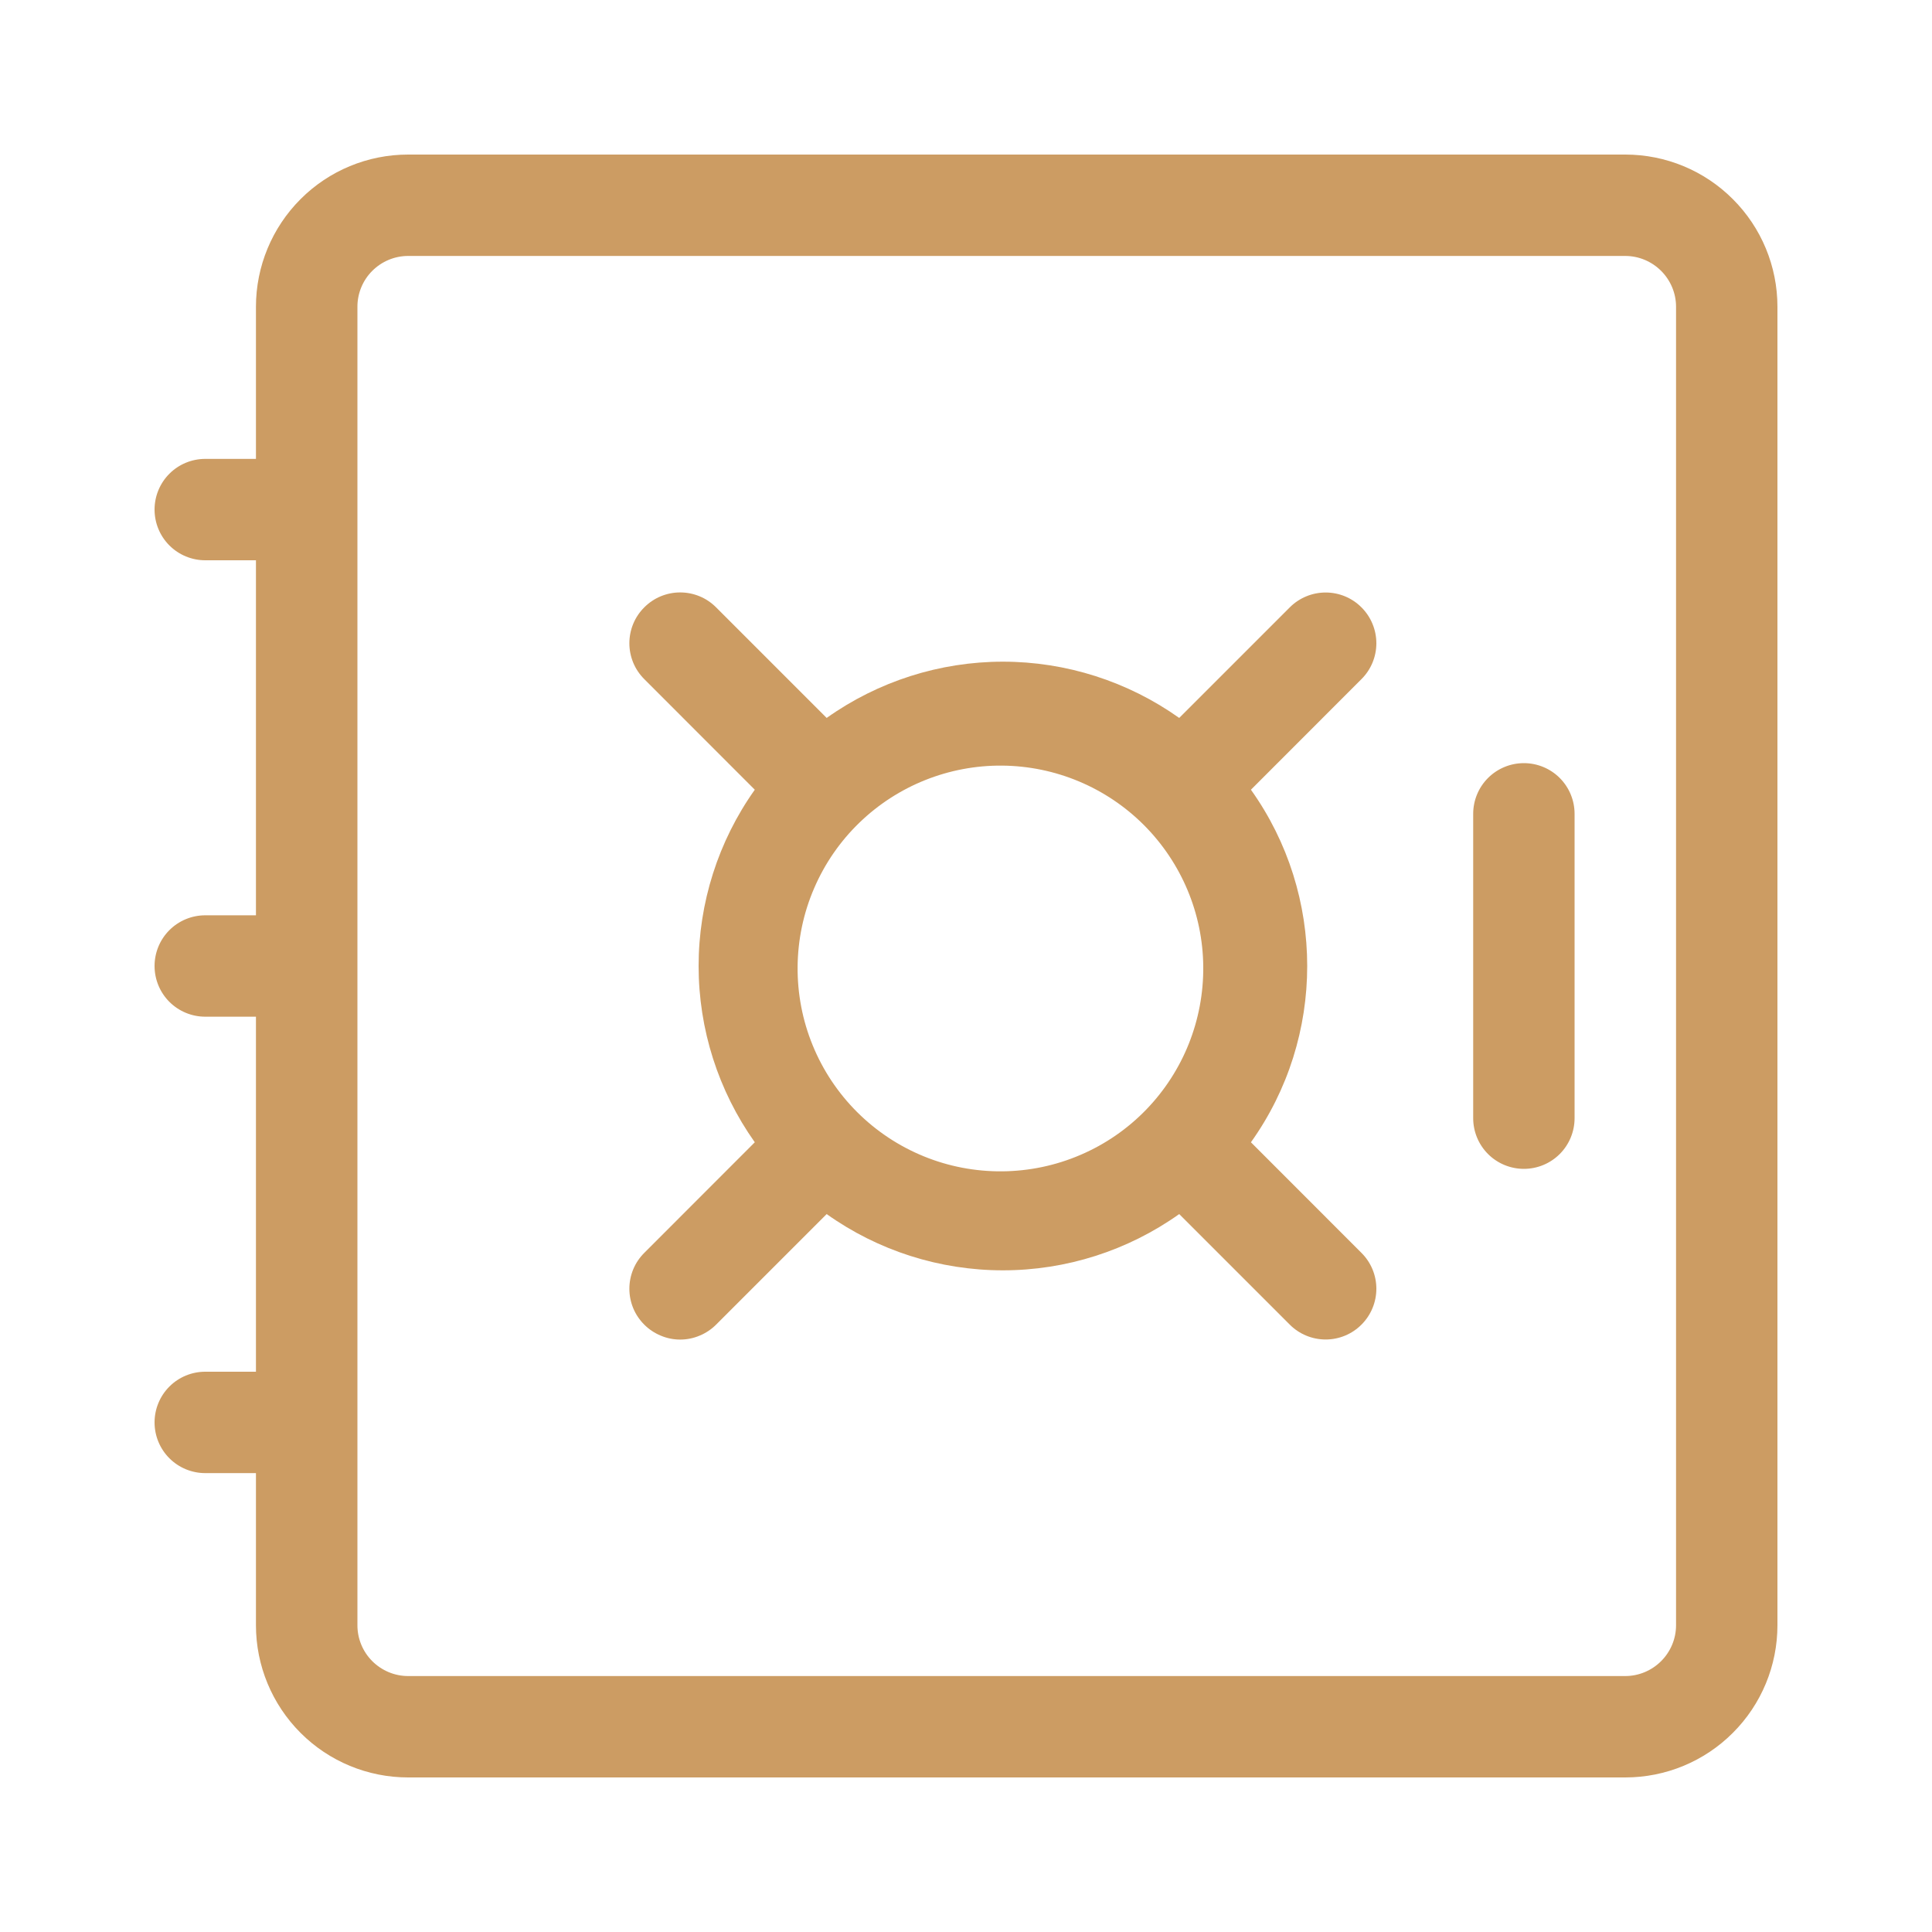 <svg width="25" height="25" viewBox="0 0 25 25" fill="none" xmlns="http://www.w3.org/2000/svg">
<path d="M3.312 3.969C3.312 3.447 3.52 2.946 3.889 2.577C4.258 2.207 4.759 2 5.281 2H21.031C21.553 2 22.054 2.207 22.423 2.577C22.793 2.946 23 3.447 23 3.969V21.031C23 21.553 22.793 22.054 22.423 22.423C22.054 22.793 21.553 23 21.031 23H5.281C4.759 23 4.258 22.793 3.889 22.423C3.52 22.054 3.312 21.553 3.312 21.031V19.062H2.656C2.482 19.062 2.315 18.993 2.192 18.87C2.069 18.747 2 18.58 2 18.406C2 18.232 2.069 18.065 2.192 17.942C2.315 17.819 2.482 17.75 2.656 17.75H3.312V13.156H2.656C2.482 13.156 2.315 13.087 2.192 12.964C2.069 12.841 2 12.674 2 12.5C2 12.326 2.069 12.159 2.192 12.036C2.315 11.913 2.482 11.844 2.656 11.844H3.312V7.25H2.656C2.482 7.25 2.315 7.181 2.192 7.058C2.069 6.935 2 6.768 2 6.594C2 6.42 2.069 6.253 2.192 6.13C2.315 6.007 2.482 5.938 2.656 5.938H3.312V3.969ZM5.281 3.312C5.107 3.312 4.94 3.382 4.817 3.505C4.694 3.628 4.625 3.795 4.625 3.969V21.031C4.625 21.205 4.694 21.372 4.817 21.495C4.94 21.618 5.107 21.688 5.281 21.688H21.031C21.205 21.688 21.372 21.618 21.495 21.495C21.618 21.372 21.688 21.205 21.688 21.031V3.969C21.688 3.795 21.618 3.628 21.495 3.505C21.372 3.382 21.205 3.312 21.031 3.312H5.281Z" fill="#CC9C63"/>
<path d="M19.719 9.875C19.893 9.875 20.06 9.944 20.183 10.067C20.306 10.19 20.375 10.357 20.375 10.531V14.469C20.375 14.643 20.306 14.81 20.183 14.933C20.06 15.056 19.893 15.125 19.719 15.125C19.545 15.125 19.378 15.056 19.255 14.933C19.132 14.81 19.063 14.643 19.063 14.469V10.531C19.063 10.357 19.132 10.19 19.255 10.067C19.378 9.944 19.545 9.875 19.719 9.875ZM8.337 7.859C8.398 7.798 8.47 7.749 8.55 7.716C8.63 7.683 8.715 7.666 8.801 7.666C8.888 7.666 8.973 7.683 9.053 7.716C9.133 7.749 9.205 7.798 9.266 7.859L10.697 9.29C11.363 8.817 12.161 8.562 12.978 8.562C13.795 8.562 14.592 8.817 15.259 9.29L16.69 7.859C16.813 7.736 16.98 7.667 17.154 7.667C17.328 7.667 17.495 7.736 17.618 7.86C17.741 7.983 17.81 8.15 17.81 8.324C17.81 8.498 17.741 8.665 17.617 8.788L16.187 10.219C17.158 11.58 17.158 13.421 16.187 14.781L17.617 16.212C17.741 16.335 17.81 16.502 17.81 16.676C17.81 16.85 17.741 17.017 17.618 17.14C17.495 17.264 17.328 17.333 17.154 17.333C16.98 17.333 16.813 17.264 16.69 17.141L15.259 15.71C14.592 16.184 13.795 16.438 12.978 16.438C12.16 16.438 11.363 16.184 10.697 15.71L9.266 17.141C9.205 17.202 9.133 17.25 9.053 17.283C8.973 17.317 8.888 17.334 8.801 17.334C8.715 17.334 8.63 17.317 8.55 17.283C8.47 17.25 8.398 17.202 8.337 17.141C8.276 17.08 8.227 17.008 8.194 16.928C8.161 16.848 8.144 16.763 8.144 16.676C8.144 16.59 8.161 16.505 8.194 16.425C8.227 16.345 8.276 16.273 8.337 16.212L9.767 14.781C9.294 14.114 9.04 13.317 9.04 12.5C9.04 11.683 9.294 10.885 9.767 10.219L8.337 8.788C8.276 8.727 8.227 8.655 8.194 8.575C8.161 8.495 8.144 8.41 8.144 8.324C8.144 8.237 8.161 8.152 8.194 8.072C8.227 7.992 8.276 7.92 8.337 7.859ZM11.122 10.644C10.871 10.886 10.671 11.176 10.534 11.496C10.396 11.816 10.324 12.161 10.321 12.509C10.318 12.858 10.384 13.204 10.516 13.526C10.648 13.849 10.843 14.142 11.089 14.388C11.336 14.635 11.629 14.83 11.952 14.962C12.274 15.094 12.62 15.16 12.968 15.157C13.317 15.154 13.661 15.082 13.982 14.944C14.302 14.807 14.592 14.607 14.834 14.356C15.312 13.861 15.576 13.198 15.57 12.509C15.565 11.821 15.288 11.163 14.802 10.676C14.315 10.189 13.657 9.913 12.968 9.907C12.28 9.901 11.617 10.166 11.122 10.644Z" fill="#CC9C63"/>
</svg>
